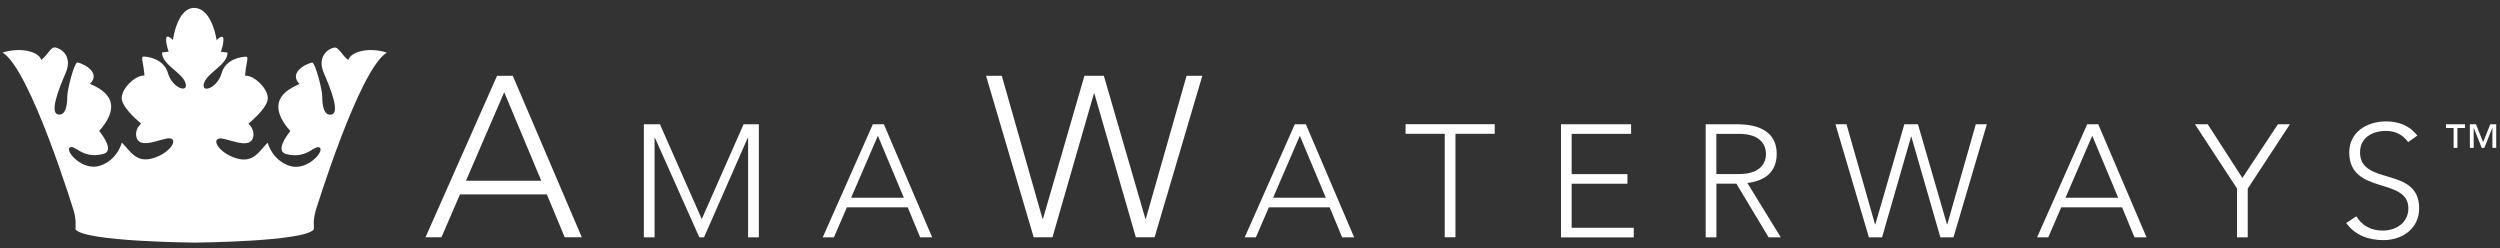 <svg width="252" height="25" viewBox="0 0 252 25" fill="none" xmlns="http://www.w3.org/2000/svg">
<rect x="0" y="0" width="252" height="25" fill="#333333" stroke="none"/>
<g clip-path="url(#clip0_1238_874)">
<path d="M19.629 24.453C19.629 24.453 30.712 24.37 31.636 23.12C31.636 22.62 31.636 22.62 31.636 22.62C31.584 22.082 31.805 21.287 31.805 21.287C31.805 21.287 36.198 6.96 38.996 5.3C37.135 4.716 35.358 5.216 35.105 6.05C34.428 5.55 34.174 4.716 33.673 4.8C33.165 4.883 31.896 5.633 32.651 7.383C33.413 9.133 34.259 11.377 33.413 11.55C32.566 11.716 32.482 10.383 32.482 9.71C32.482 9.05 31.805 6.383 31.467 6.3C30.705 6.466 29.098 7.383 30.198 8.466C29.267 8.883 26.475 10.05 29.267 13.216C28.929 13.633 27.66 15.3 28.929 15.55C30.959 16.043 31.721 14.55 32.228 14.883C32.736 15.216 30.959 17.299 29.183 16.716C27.406 16.133 26.983 14.383 26.983 14.383C26.143 15.216 25.551 16.466 23.859 15.966C22.167 15.466 21.321 14.133 22.082 13.966C22.844 13.8 25.46 15.383 25.551 13.55C25.551 12.883 25.037 12.466 25.037 12.466C25.037 12.466 26.814 11.05 26.983 10.05C27.152 9.05 25.629 7.55 24.705 7.633C24.79 6.306 25.135 5.716 24.79 5.716C24.451 5.716 22.759 5.883 22.336 7.383C21.92 8.883 20.228 9.466 20.566 8.383C20.898 7.3 22.935 6.55 22.935 5.3C22.258 5.216 22.258 5.216 22.258 5.216C22.258 5.216 22.596 4.383 22.505 3.806C22.336 3.473 21.835 4.056 21.835 4.056C21.835 4.056 21.406 0.883 19.629 0.8C17.852 0.716 17.429 4.043 17.429 4.043C17.429 4.043 16.928 3.46 16.759 3.793C16.674 4.37 17.006 5.203 17.006 5.203C17.006 5.203 17.006 5.203 16.329 5.287C16.329 6.537 18.36 7.287 18.698 8.37C19.037 9.453 17.345 8.87 16.928 7.37C16.499 5.87 14.813 5.703 14.475 5.703C14.136 5.703 14.475 6.287 14.559 7.62C13.629 7.543 12.113 9.043 12.282 10.037C12.451 11.037 14.227 12.453 14.227 12.453C14.227 12.453 13.713 12.864 13.713 13.537C13.805 15.37 16.421 13.787 17.182 13.953C17.944 14.12 17.097 15.453 15.405 15.953C13.713 16.453 13.121 15.203 12.282 14.37C12.282 14.37 11.859 16.12 10.082 16.703C8.305 17.287 6.535 15.203 7.036 14.87C7.544 14.537 8.305 16.037 10.336 15.537C11.605 15.287 10.336 13.62 9.997 13.203C12.789 10.037 9.997 8.87 9.067 8.453C10.173 7.37 8.559 6.453 7.798 6.287C7.459 6.37 6.783 9.037 6.783 9.697C6.783 10.364 6.698 11.703 5.852 11.537C5.006 11.37 5.852 9.12 6.613 7.37C7.375 5.62 6.099 4.87 5.592 4.787C5.091 4.703 4.837 5.537 4.16 6.037C3.9 5.21 2.123 4.716 0.262 5.3C3.054 6.966 7.446 21.293 7.446 21.293C7.446 21.293 7.668 22.094 7.616 22.626C7.616 22.626 7.616 22.626 7.616 23.126C8.546 24.37 19.629 24.453 19.629 24.453Z" fill="white"/>
<path d="M50.101 7.641H51.689L58.646 23.916H56.922L55.125 19.596H46.366L44.498 23.916H42.891L50.101 7.641ZM50.824 9.294L46.971 18.218H54.559L50.824 9.294Z" fill="white"/>
<path d="M64.9 12.525H66.521L70.738 22.083L74.955 12.525H76.491V23.923H75.41V13.878H75.378L70.966 23.923H70.491L66.013 13.878H65.981V23.923H64.9V12.525V12.525Z" fill="white"/>
<path d="M87.982 12.525H89.094L93.962 23.923H92.752L91.496 20.897H85.366L84.058 23.923H82.932L87.982 12.525ZM88.489 13.685L85.795 19.929H91.106L88.489 13.685Z" fill="white"/>
<path d="M99.393 7.641H100.98L105.087 22.057H105.132L109.31 7.641H111.269L115.454 22.057H115.499L119.606 7.641H121.194L116.384 23.916H114.491L110.313 9.429H110.267L106.089 23.916H104.195L99.393 7.641Z" fill="white"/>
<path d="M130.517 12.525H131.63L136.498 23.923H135.287L134.031 20.897H127.901L126.593 23.923H125.467L130.517 12.525ZM131.024 13.685L128.33 19.929H133.641L131.024 13.685Z" fill="white"/>
<path d="M145.63 13.487H141.68V12.519H150.667V13.487H146.71V23.916H145.63V13.487Z" fill="white"/>
<path d="M157.342 12.525H164.416V13.493H158.422V17.551H164.045V18.519H158.422V22.961H164.683V23.929H157.348V12.525H157.342Z" fill="white"/>
<path d="M171.934 12.525H174.973C175.884 12.525 179.092 12.525 179.092 15.519C179.092 17.692 177.407 18.288 176.138 18.448L179.502 23.923H178.279L175.025 18.512H173.014V23.923H171.934V12.525ZM173.007 17.544H175.298C177.569 17.544 178.012 16.307 178.012 15.519C178.012 14.73 177.569 13.493 175.298 13.493H173.007V17.544Z" fill="white"/>
<path d="M185.014 12.525H186.127L189.003 22.615H189.035L191.958 12.525H193.331L196.253 22.615H196.285L199.162 12.525H200.274L196.91 23.923H195.589L192.667 13.782H192.634L189.712 23.923H188.385L185.014 12.525Z" fill="white"/>
<path d="M210.39 12.525H211.503L216.371 23.923H215.16L213.904 20.897H207.774L206.466 23.923H205.34L210.39 12.525ZM210.898 13.685L208.203 19.929H213.514L210.898 13.685Z" fill="white"/>
<path d="M225.5 19.012L221.25 12.525H222.539L226.033 17.936L229.613 12.525H230.823L226.573 19.012V23.923H225.493V19.012H225.5Z" fill="white"/>
<path d="M237.52 21.806C238.092 22.755 239.023 23.242 240.168 23.242C241.626 23.242 242.765 22.37 242.765 21.005C242.765 17.819 236.804 19.684 236.804 15.357C236.804 13.332 238.568 12.236 240.513 12.236C241.769 12.236 242.882 12.652 243.67 13.665L242.739 14.325C242.199 13.582 241.483 13.197 240.487 13.197C239.101 13.197 237.891 13.902 237.891 15.351C237.891 18.781 243.852 16.716 243.852 20.998C243.852 23.056 242.134 24.204 240.26 24.204C238.737 24.204 237.403 23.723 236.498 22.479L237.52 21.806Z" fill="white"/>
<path d="M247.324 12.902H246.562V12.524H248.469V12.902H247.708V14.902H247.324V12.902ZM248.957 12.524H249.576L250.298 14.331L251.02 12.524H251.619V14.902H251.235V12.902H251.222L250.422 14.902H250.155L249.361 12.902H249.348V14.902H248.964V12.524H248.957Z" fill="white"/>
</g>
<defs>
<clipPath id="clip0_1238_874">
<rect width="251.351" height="23.654" fill="white" transform="translate(0.262 0.8)"/>
</clipPath>
</defs>
</svg>

